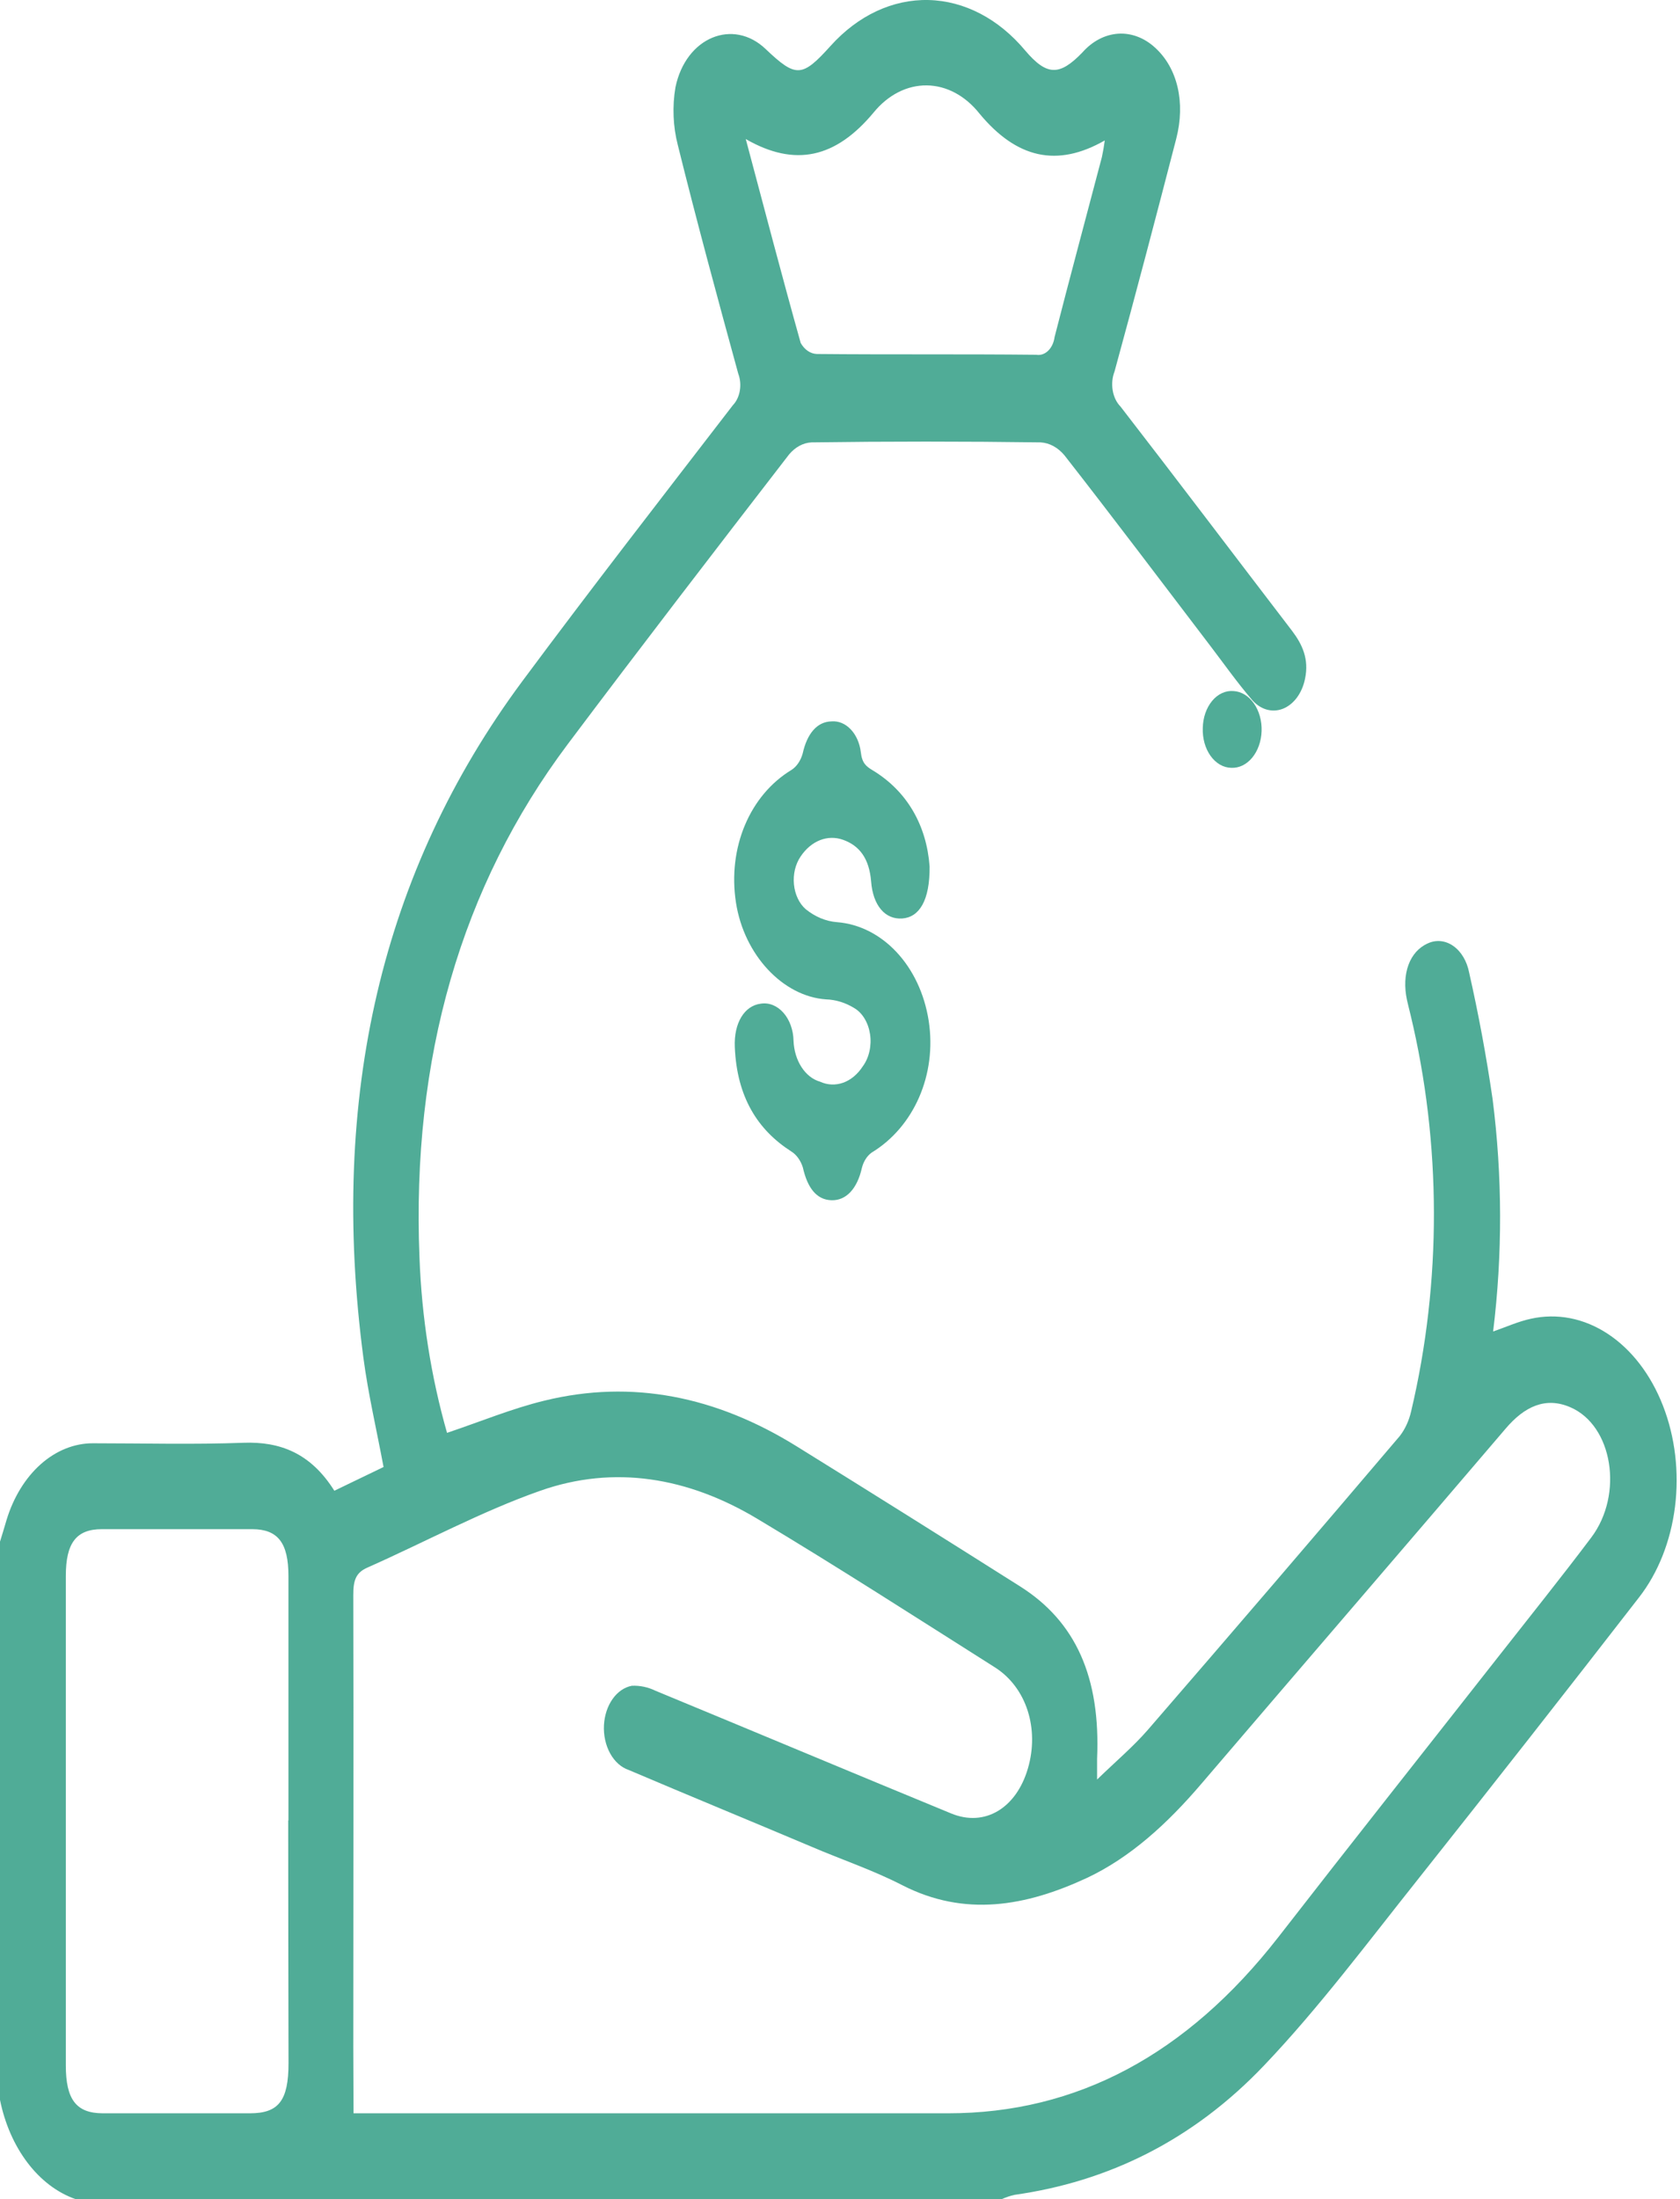 <svg width="68" height="89" viewBox="0 0 68 89" fill="none" xmlns="http://www.w3.org/2000/svg">
<path d="M0 62.394C0.09 62.103 0.179 61.813 0.263 61.523C0.542 60.603 1.025 59.815 1.649 59.26C2.274 58.706 3.011 58.41 3.765 58.413C5.797 58.413 7.831 58.468 9.86 58.392C11.314 58.34 12.566 58.793 13.533 60.334L15.525 59.373C15.243 57.867 14.905 56.429 14.71 54.96C13.317 44.413 15.443 35.262 21.134 27.58C23.938 23.803 26.807 20.112 29.663 16.401C29.806 16.253 29.905 16.046 29.945 15.814C29.985 15.582 29.963 15.339 29.882 15.125C29.042 12.057 28.206 8.981 27.437 5.878C27.241 5.122 27.207 4.31 27.34 3.531C27.764 1.496 29.679 0.735 30.989 1.983C32.222 3.155 32.462 3.141 33.624 1.852C34.729 0.624 36.138 -0.034 37.586 0.001C39.035 0.036 40.424 0.762 41.494 2.042C42.374 3.079 42.888 3.079 43.813 2.121C44.217 1.665 44.727 1.399 45.26 1.364C45.792 1.33 46.319 1.529 46.756 1.931C47.654 2.75 47.994 4.133 47.607 5.625C46.793 8.77 45.968 11.912 45.112 15.036C45.02 15.271 44.994 15.542 45.038 15.8C45.081 16.059 45.192 16.29 45.352 16.452C47.681 19.462 49.981 22.507 52.297 25.531C52.711 26.077 52.99 26.671 52.824 27.466C52.766 27.756 52.652 28.02 52.493 28.235C52.334 28.449 52.135 28.605 51.916 28.689C51.697 28.772 51.465 28.779 51.243 28.71C51.021 28.64 50.817 28.496 50.65 28.292C50.073 27.618 49.546 26.872 49.001 26.156C47.033 23.575 45.075 20.973 43.086 18.429C42.821 18.111 42.48 17.925 42.121 17.904C39.03 17.862 35.938 17.862 32.846 17.904C32.509 17.921 32.187 18.095 31.937 18.395C28.936 22.282 25.94 26.177 22.979 30.12C18.66 35.881 16.655 42.834 16.979 50.893C17.069 53.32 17.445 55.715 18.094 57.991C19.451 57.535 20.729 57.003 22.046 56.685C25.585 55.821 28.981 56.515 32.225 58.523C35.252 60.4 38.285 62.304 41.288 64.204C43.549 65.632 44.55 67.892 44.406 71.185C44.406 71.375 44.406 71.565 44.406 72.022C45.178 71.272 45.86 70.701 46.461 70.01C49.874 66.066 53.273 62.102 56.658 58.119C56.874 57.84 57.033 57.494 57.119 57.113C58.356 51.882 58.346 46.281 57.09 41.058C57.045 40.864 56.992 40.674 56.95 40.477C56.721 39.413 57.056 38.504 57.796 38.179C57.964 38.102 58.143 38.072 58.32 38.091C58.498 38.11 58.671 38.177 58.827 38.288C58.984 38.398 59.122 38.551 59.231 38.735C59.341 38.919 59.42 39.131 59.464 39.357C59.846 41.045 60.164 42.757 60.415 44.486C60.812 47.598 60.819 50.774 60.436 53.889C60.963 53.706 61.459 53.481 61.959 53.374C63.021 53.136 64.113 53.349 65.076 53.983C66.039 54.616 66.823 55.637 67.312 56.896C67.802 58.154 67.972 59.585 67.798 60.98C67.623 62.374 67.114 63.659 66.344 64.647C63.37 68.485 60.377 72.3 57.367 76.093C55.343 78.636 53.37 81.276 51.19 83.567C48.26 86.657 44.809 88.302 41.062 88.831C40.89 88.87 40.721 88.927 40.556 89H3.049C2.316 88.742 1.649 88.235 1.114 87.53C0.579 86.826 0.194 85.949 0 84.988V62.394ZM14.31 85.53H38.377C43.565 85.53 48.023 83.173 51.739 78.404C54.69 74.603 57.659 70.857 60.621 67.083C61.888 65.466 63.169 63.873 64.41 62.224C65.727 60.472 65.274 57.684 63.553 56.951C62.56 56.526 61.709 56.916 60.94 57.822C56.842 62.625 52.724 67.401 48.621 72.201C47.243 73.815 45.749 75.177 43.997 76.003C41.528 77.15 39.054 77.599 36.511 76.293C35.305 75.674 34.043 75.256 32.807 74.724C30.354 73.687 27.898 72.678 25.448 71.635C25.145 71.533 24.879 71.296 24.696 70.964C24.513 70.632 24.424 70.226 24.446 69.817C24.468 69.423 24.591 69.05 24.796 68.761C25.001 68.471 25.276 68.283 25.574 68.227C25.903 68.212 26.23 68.281 26.538 68.431C30.525 70.079 34.509 71.752 38.498 73.394C39.86 73.957 41.133 73.183 41.605 71.576C42.076 69.969 41.552 68.289 40.258 67.474C37.062 65.452 33.879 63.399 30.651 61.468C27.843 59.785 24.855 59.283 21.869 60.334C19.498 61.167 17.208 62.407 14.871 63.444C14.405 63.648 14.297 63.959 14.3 64.557C14.315 70.667 14.3 76.777 14.3 82.873L14.31 85.53ZM11.675 73.687C11.675 70.383 11.675 67.082 11.675 63.783C11.675 62.442 11.246 61.893 10.215 61.889C8.183 61.889 6.152 61.889 4.121 61.889C3.093 61.889 2.664 62.442 2.664 63.783C2.664 70.383 2.664 76.985 2.664 83.588C2.664 84.97 3.085 85.527 4.158 85.53H10.118C11.28 85.53 11.678 85.012 11.678 83.502C11.671 80.219 11.666 76.941 11.665 73.67L11.675 73.687ZM30.19 5.643C30.952 8.501 31.658 11.203 32.409 13.881C32.485 14.016 32.584 14.127 32.698 14.204C32.811 14.281 32.937 14.323 33.065 14.327C36.024 14.355 38.983 14.327 41.942 14.358C42.112 14.388 42.285 14.331 42.424 14.197C42.562 14.064 42.656 13.865 42.685 13.643C43.309 11.207 43.963 8.784 44.601 6.355C44.648 6.134 44.687 5.91 44.717 5.684C42.788 6.787 41.151 6.413 39.647 4.599C39.073 3.874 38.309 3.465 37.512 3.456C36.715 3.447 35.946 3.839 35.363 4.551C33.832 6.393 32.185 6.78 30.18 5.625L30.19 5.643Z" fill="#50AC97"/>
<path d="M37.627 35.07C37.639 36.446 37.208 37.126 36.516 37.173C35.825 37.22 35.332 36.645 35.259 35.669C35.181 34.738 34.785 34.225 34.125 33.989C33.818 33.879 33.494 33.884 33.189 34.004C32.885 34.124 32.612 34.355 32.403 34.669C32.3 34.821 32.223 34.999 32.176 35.193C32.13 35.387 32.117 35.592 32.136 35.793C32.156 35.995 32.208 36.189 32.29 36.361C32.371 36.534 32.48 36.681 32.609 36.794C32.992 37.105 33.427 37.287 33.876 37.322C35.704 37.462 37.245 39.083 37.591 41.32C37.925 43.494 36.99 45.613 35.278 46.65C35.092 46.785 34.951 47.007 34.885 47.272C34.7 48.098 34.257 48.598 33.649 48.576C33.04 48.555 32.678 48.061 32.496 47.247C32.405 46.961 32.236 46.729 32.022 46.598C30.67 45.731 29.827 44.404 29.742 42.379C29.699 41.398 30.135 40.702 30.793 40.621C30.957 40.595 31.123 40.614 31.28 40.677C31.438 40.74 31.584 40.846 31.709 40.987C31.834 41.128 31.935 41.302 32.005 41.497C32.076 41.693 32.115 41.905 32.119 42.121C32.134 42.513 32.247 42.888 32.441 43.187C32.634 43.486 32.897 43.694 33.189 43.777C33.492 43.916 33.82 43.93 34.13 43.819C34.439 43.708 34.715 43.477 34.923 43.156C35.048 42.986 35.14 42.779 35.191 42.552C35.242 42.326 35.251 42.086 35.216 41.855C35.181 41.623 35.104 41.405 34.992 41.221C34.88 41.036 34.735 40.89 34.57 40.795C34.213 40.577 33.826 40.459 33.433 40.447C31.693 40.326 30.118 38.655 29.789 36.53C29.446 34.306 30.35 32.181 32.039 31.159C32.248 31.023 32.409 30.786 32.489 30.497C32.666 29.699 33.066 29.208 33.658 29.196C33.938 29.173 34.214 29.287 34.433 29.517C34.652 29.747 34.798 30.075 34.842 30.438C34.892 30.895 35.065 31.022 35.33 31.181C36.722 32.026 37.506 33.411 37.627 35.07Z" fill="#50AC97"/>
<path d="M48.684 29.463C48.688 29.256 48.723 29.052 48.788 28.863C48.853 28.675 48.947 28.506 49.063 28.366C49.179 28.226 49.316 28.119 49.465 28.051C49.614 27.983 49.773 27.955 49.93 27.969C50.244 27.986 50.54 28.166 50.753 28.469C50.966 28.772 51.078 29.174 51.065 29.586C51.052 29.998 50.915 30.386 50.684 30.666C50.453 30.945 50.147 31.092 49.833 31.075C49.676 31.072 49.521 31.028 49.377 30.944C49.234 30.861 49.105 30.74 48.997 30.59C48.89 30.439 48.807 30.262 48.753 30.068C48.7 29.875 48.676 29.669 48.684 29.463Z" fill="#50AC97"/>
</svg>
